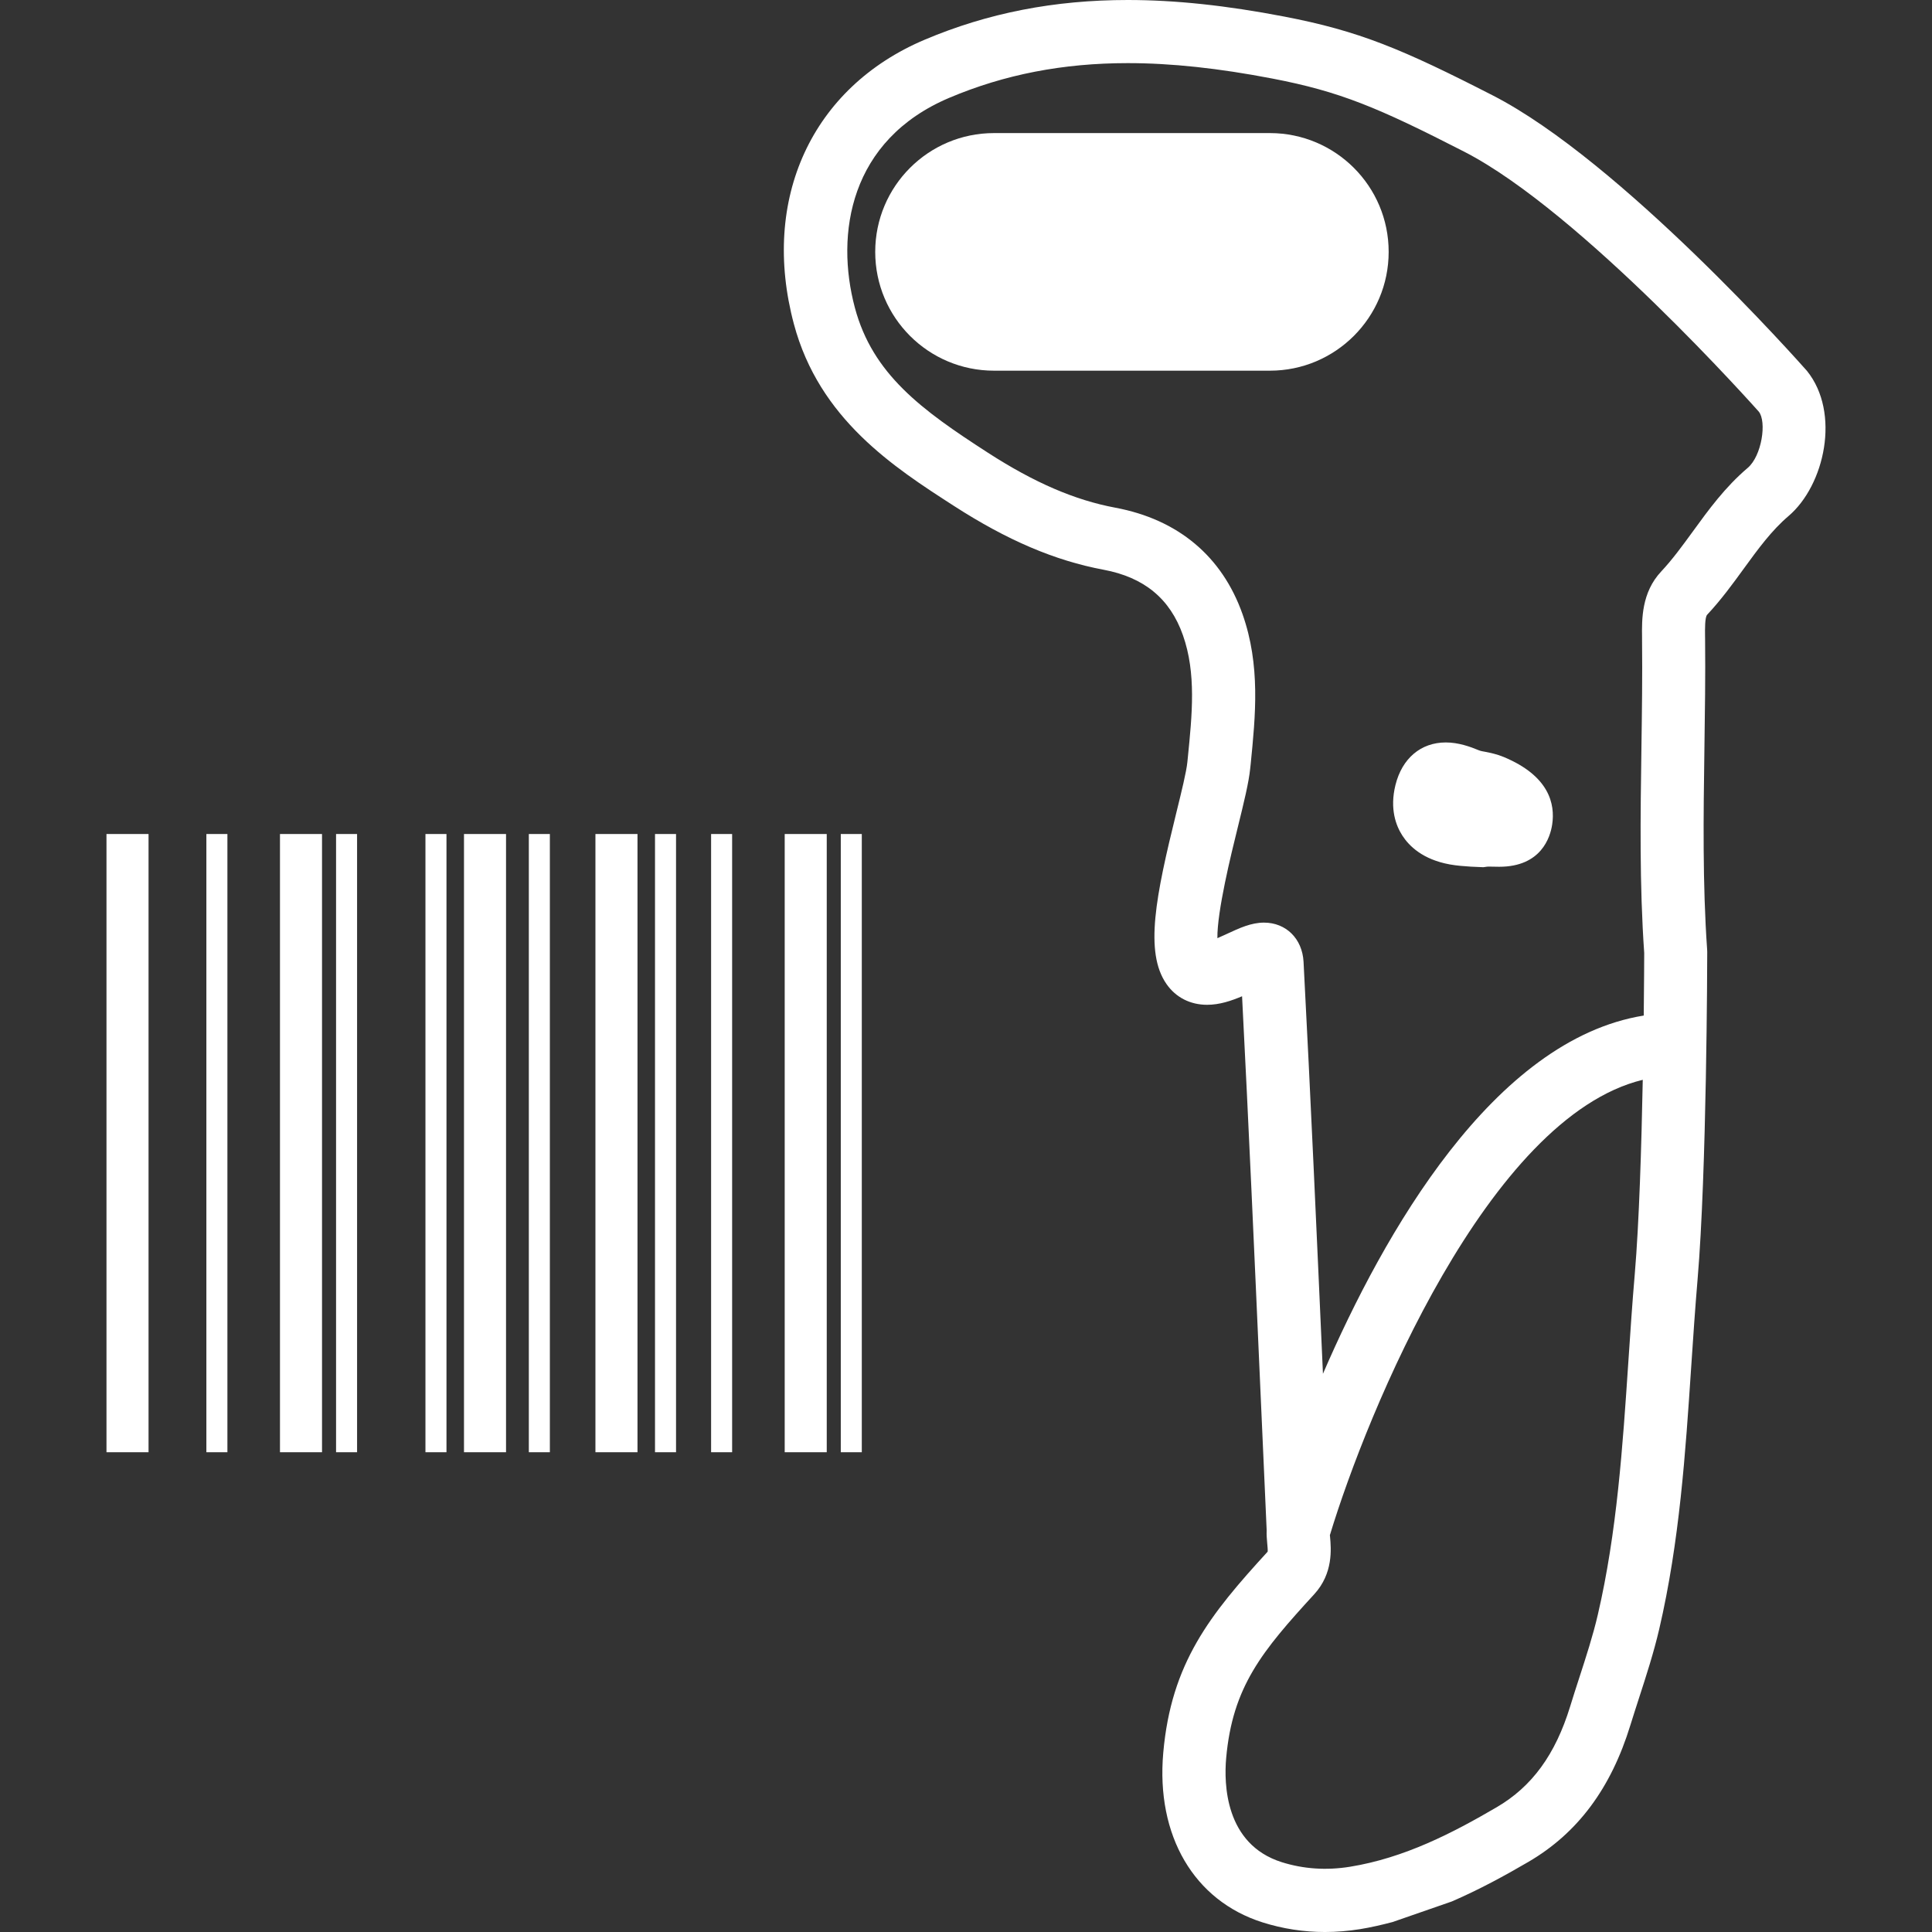 <?xml version="1.0" encoding="iso-8859-1"?>
<!-- Generator: Adobe Illustrator 16.0.0, SVG Export Plug-In . SVG Version: 6.00 Build 0)  -->
<!DOCTYPE svg PUBLIC "-//W3C//DTD SVG 1.1//EN" "http://www.w3.org/Graphics/SVG/1.1/DTD/svg11.dtd">
<svg xmlns="http://www.w3.org/2000/svg" xmlns:xlink="http://www.w3.org/1999/xlink" version="1.1" id="Capa_1" x="0px" y="0px" width="512px" height="512px" viewBox="0 0 439.046 439.046" style="enable-background:new 0 0 439.046 439.046;" xml:space="preserve">
<rect x="0" y="0" width="439.046" height="439.046" fill="#333333" stroke="none"/>
<g>
	<g>
		<path d="M341.69,172.014c-1.526-0.637-2.969-0.921-4.126-1.157c-0.494-0.101-1.008-0.152-1.475-0.348    c-1.998-0.831-4.662-1.788-7.533-1.788c-5.661,0-9.932,3.612-11.438,9.668c-1.34,5.414,0.107,9.243,1.572,11.502    c1.531,2.375,4.648,5.439,10.772,6.548c1.577,0.287,3.188,0.401,4.788,0.506l2.837,0.126l0.812-0.114    c0.187-0.026,0.383-0.021,0.588-0.021l2.213,0.035c9.549,0,11.598-6.721,12.031-9.603    C353.433,182.744,352.088,176.329,341.69,172.014z" fill="#FFFFFF"/>
		<path d="M288.579,30.243h-62.688c-14.911,0-26.997,12.085-26.997,26.997c0,14.916,12.085,26.997,26.997,26.997h62.688    c14.906,0,26.994-12.085,26.994-26.997C315.582,42.328,303.485,30.243,288.579,30.243z" fill="#FFFFFF"/>
		<path d="M410.633,84.285c-1.713-1.942-42.326-47.716-71.421-62.611c-20.633-10.566-30.368-14.639-47.366-17.908    C278.676,1.234,267.055,0,256.301,0c-16.712,0-31.814,2.949-46.157,9.019c-25.646,10.844-37.32,36.202-29.736,64.604    c5.769,21.62,22.74,32.56,36.368,41.343c12.121,7.817,22.929,12.431,34.009,14.505c9.222,1.725,15.116,6.59,18.033,14.876    c3.048,8.627,2.101,17.985,1.106,27.891l-0.099,0.966c-0.215,2.185-1.33,6.709-2.511,11.502    c-4.639,18.811-7.29,31.675-2.222,38.925c2.119,3.039,5.4,4.709,9.218,4.709c2.823,0,5.483-0.896,7.948-1.941    c1.512,29.422,2.8,58.53,4.158,89.212l1.433,32.142c-0.047,1.018,0.037,1.961,0.112,2.81c0.065,0.682,0.168,1.812,0.111,2.054    c-13.156,14.36-21.916,25.296-23.723,45.69c-1.67,18.851,6.978,33.622,22.575,38.555c4.593,1.452,9.353,2.185,14.16,2.185    c2.618,0,5.302-0.22,7.98-0.648c2.521-0.411,4.966-0.98,7.383-1.615l13.46-4.672c6.319-2.73,12.145-5.922,17.423-9.003    c11.178-6.528,18.757-16.693,23.172-31.073c0.635-2.054,1.302-4.116,1.974-6.197c1.647-5.078,3.342-10.319,4.579-15.626    c4.62-19.835,5.969-40.076,7.271-59.646c0.443-6.599,0.883-13.198,1.442-19.778c2.096-24.549,2.193-72.422,2.198-74.447    l-0.019-0.516c-1.055-15.04-0.84-30.48-0.625-45.416c0.121-8.398,0.247-16.799,0.158-25.19l-0.009-0.593    c-0.02-1.636-0.057-4.368,0.48-4.933c3.159-3.37,5.782-6.977,8.321-10.471c3.253-4.469,6.319-8.683,10.165-11.952    C414.665,110.273,418.305,93.799,410.633,84.285z M371.499,289.555c-0.574,6.665-1.018,13.357-1.466,20.04    c-1.273,19.005-2.576,38.648-6.931,57.35c-1.092,4.714-2.697,9.661-4.256,14.459c-0.695,2.146-1.392,4.284-2.035,6.402    c-3.36,10.931-8.667,18.207-16.708,22.897c-9.979,5.833-20.928,11.509-33.318,13.516c-5.386,0.868-10.576,0.513-15.527-1.046    c-12.909-4.088-13.124-17.875-12.615-23.615c1.442-16.288,8.2-24.381,20.018-37.271c4.35-4.741,3.836-10.352,3.593-13.039    c-0.009-0.141-0.027-0.262-0.042-0.374c8.49-28.03,36.039-94.97,71.104-103.487C373.025,260.376,372.493,277.896,371.499,289.555z     M397.163,106.33c-5.144,4.373-8.867,9.49-12.461,14.438c-2.39,3.283-4.648,6.38-7.196,9.101    c-4.48,4.774-4.406,10.877-4.351,14.921v0.562c0.094,8.277-0.027,16.561-0.145,24.838c-0.219,15.145-0.452,30.805,0.635,46.365    c-0.005,1.213-0.023,6.648-0.107,14.228c-34.135,5.512-59.071,49.42-72.899,81.408c-1.433-32.129-2.781-62.623-4.41-93.62    c-0.28-5.246-3.977-8.907-8.989-8.907c-2.917,0-5.587,1.239-8.41,2.553c-0.62,0.287-1.414,0.653-2.18,0.984    c-0.084-6.079,3.108-19.03,4.603-25.071c1.418-5.759,2.538-10.31,2.855-13.507l0.104-0.959    c1.101-11.035,2.254-22.449-1.849-34.095c-4.648-13.157-14.646-21.529-28.927-24.201c-9.194-1.72-18.369-5.677-28.88-12.454    c-15.191-9.794-26.254-17.894-30.289-32.989c-4.483-16.781-1.19-38.118,21.464-47.702c12.545-5.304,25.813-7.88,40.58-7.88    c9.824,0,20.563,1.148,32.828,3.507c15.401,2.963,23.961,6.562,43.539,16.589c26.682,13.663,66.81,58.889,66.996,59.095    C401.522,95.817,400.374,103.602,397.163,106.33z" fill="#FFFFFF"/>
		<rect x="24.198" y="189.53" width="9.558" height="140.489" fill="#FFFFFF"/>
		<rect x="135.312" y="189.53" width="9.558" height="140.489" fill="#FFFFFF"/>
		<rect x="46.899" y="189.53" width="4.779" height="140.489" fill="#FFFFFF"/>
		<rect x="148.851" y="189.53" width="4.779" height="140.489" fill="#FFFFFF"/>
		<rect x="120.177" y="189.53" width="4.779" height="140.489" fill="#FFFFFF"/>
		<rect x="96.683" y="189.53" width="4.779" height="140.489" fill="#FFFFFF"/>
		<rect x="63.625" y="189.53" width="9.554" height="140.489" fill="#FFFFFF"/>
		<rect x="105.442" y="189.53" width="9.554" height="140.489" fill="#FFFFFF"/>
		<rect x="76.371" y="189.53" width="4.775" height="140.489" fill="#FFFFFF"/>
		<rect x="161.597" y="189.53" width="4.779" height="140.489" fill="#FFFFFF"/>
		<rect x="178.324" y="189.53" width="9.553" height="140.489" fill="#FFFFFF"/>
		<rect x="191.069" y="189.53" width="4.774" height="140.489" fill="#FFFFFF"/>
	</g>
</g>
<g>
</g>
<g>
</g>
<g>
</g>
<g>
</g>
<g>
</g>
<g>
</g>
<g>
</g>
<g>
</g>
<g>
</g>
<g>
</g>
<g>
</g>
<g>
</g>
<g>
</g>
<g>
</g>
<g>
</g>
</svg>
